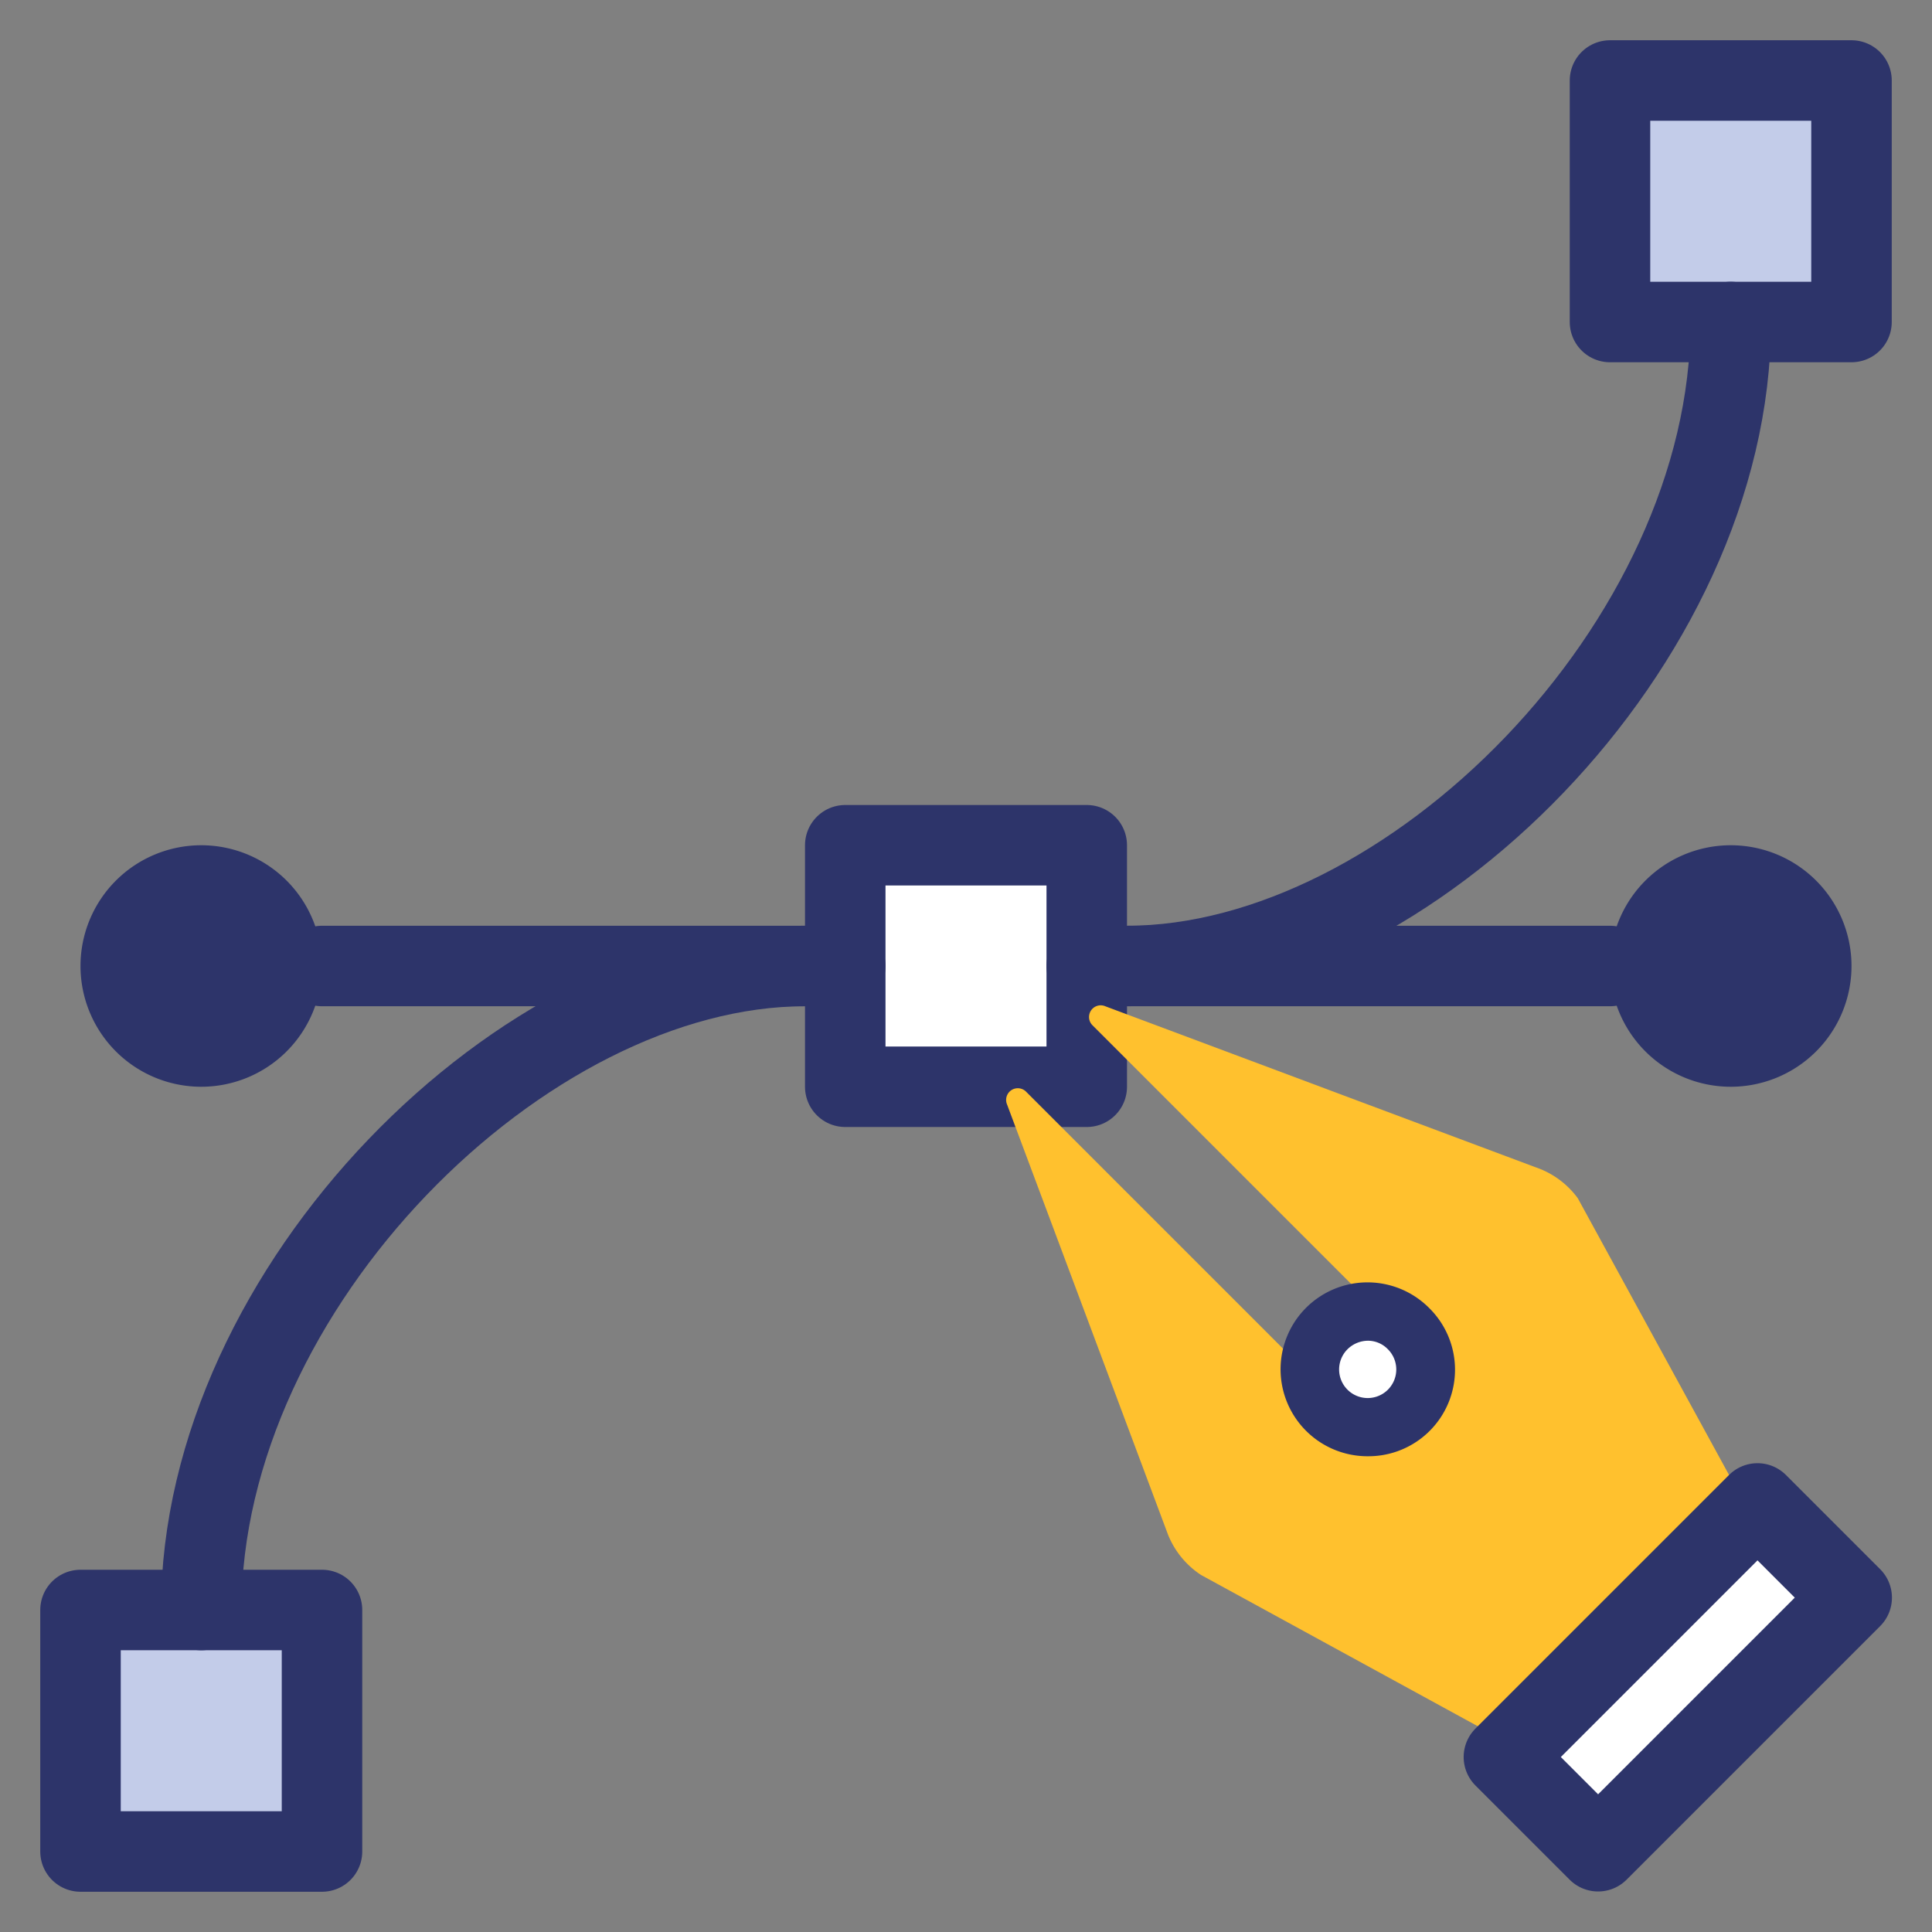 <svg id="icons" xmlns="http://www.w3.org/2000/svg" viewBox="0 0 48 48"><rect x="0" y="0" width="48" height="48" fill="#808080" stroke="none"/><title>vector-pen-tool</title><g id="vector-pen-tool"><polygon points="46 2 46 8 43 8 40 8 40 2 46 2" fill="#c3cce9"/><polygon points="46.62 39.78 39.62 46.62 37.62 44.62 44.45 37.61 46.62 39.78" fill="#fff"/><circle cx="42.62" cy="23.62" r="2" fill="#2d346a"/><ellipse cx="34" cy="34" rx="0.83" ry="0.84" transform="translate(-14.08 34) rotate(-45)" fill="#fff"/><polygon points="26.62 25.99 26.62 26.62 25.62 25.62 26.62 25.99" fill="#fff"/><polygon points="27 24 27 26.37 26 26 26.37 27 21 27 21 24 21 21 27 21 27 24" fill="#fff"/><polygon points="26.62 26.62 25.99 26.62 25.62 25.62 26.62 26.62" fill="#fff"/><polygon points="8 40 8 46 2 46 2 40 5 40 8 40" fill="#c3cce9"/><circle cx="4.62" cy="23.62" r="2" fill="#2d346a"/><rect x="21" y="21" width="6" height="6" fill="none" stroke="#2d346a" stroke-linecap="round" stroke-linejoin="round" stroke-width="2"/><rect x="40" y="2" width="6" height="6" fill="none" stroke="#2d346a" stroke-linecap="round" stroke-linejoin="round" stroke-width="2"/><path d="M43,8c0,8-8,16-15,16" fill="none" stroke="#2d346a" stroke-linecap="round" stroke-linejoin="round" stroke-width="2"/><rect x="2" y="40" width="6" height="6" fill="none" stroke="#2d346a" stroke-linecap="round" stroke-linejoin="round" stroke-width="2"/><path d="M5,40c0-8,8-16,15-16" fill="none" stroke="#2d346a" stroke-linecap="round" stroke-linejoin="round" stroke-width="2"/><line x1="8" y1="24" x2="21" y2="24" fill="none" stroke="#2d346a" stroke-linecap="round" stroke-linejoin="round" stroke-width="2"/><line x1="27" y1="24" x2="40" y2="24" fill="none" stroke="#2d346a" stroke-linecap="round" stroke-linejoin="round" stroke-width="2"/><path d="M7,24a2,2,0,1,1-2-2A2,2,0,0,1,7,24Z" fill="none" stroke="#2d346a" stroke-linecap="round" stroke-linejoin="round" stroke-width="2"/><path d="M45,24a2,2,0,1,1-2-2A2,2,0,0,1,45,24Z" fill="none" stroke="#2d346a" stroke-linecap="round" stroke-linejoin="round" stroke-width="2"/><path d="M38.15,29,27.46,25a.29.29,0,0,0-.31.48l7.7,7.7a1.17,1.17,0,0,1-1.65,1.65l-7.7-7.7a.29.29,0,0,0-.48.31l4,10.69a2.16,2.16,0,0,0,.82,1l7.41,4.05,6-6-4.05-7.41A2.16,2.16,0,0,0,38.15,29Z" fill="#ffc12e"/><path d="M34,36.18a2.16,2.16,0,1,1,1.51-3.68A2.15,2.15,0,0,1,34,36.18Zm0-2.87a.73.73,0,0,0-.52.21.71.71,0,1,0,1,0A.69.69,0,0,0,34,33.31Z" fill="#2d346a"/><rect x="37.23" y="40.02" width="8.91" height="3.31" transform="translate(-17.26 41.68) rotate(-45)" fill="none" stroke="#2d346a" stroke-linecap="round" stroke-linejoin="round" stroke-width="2"/></g></svg>